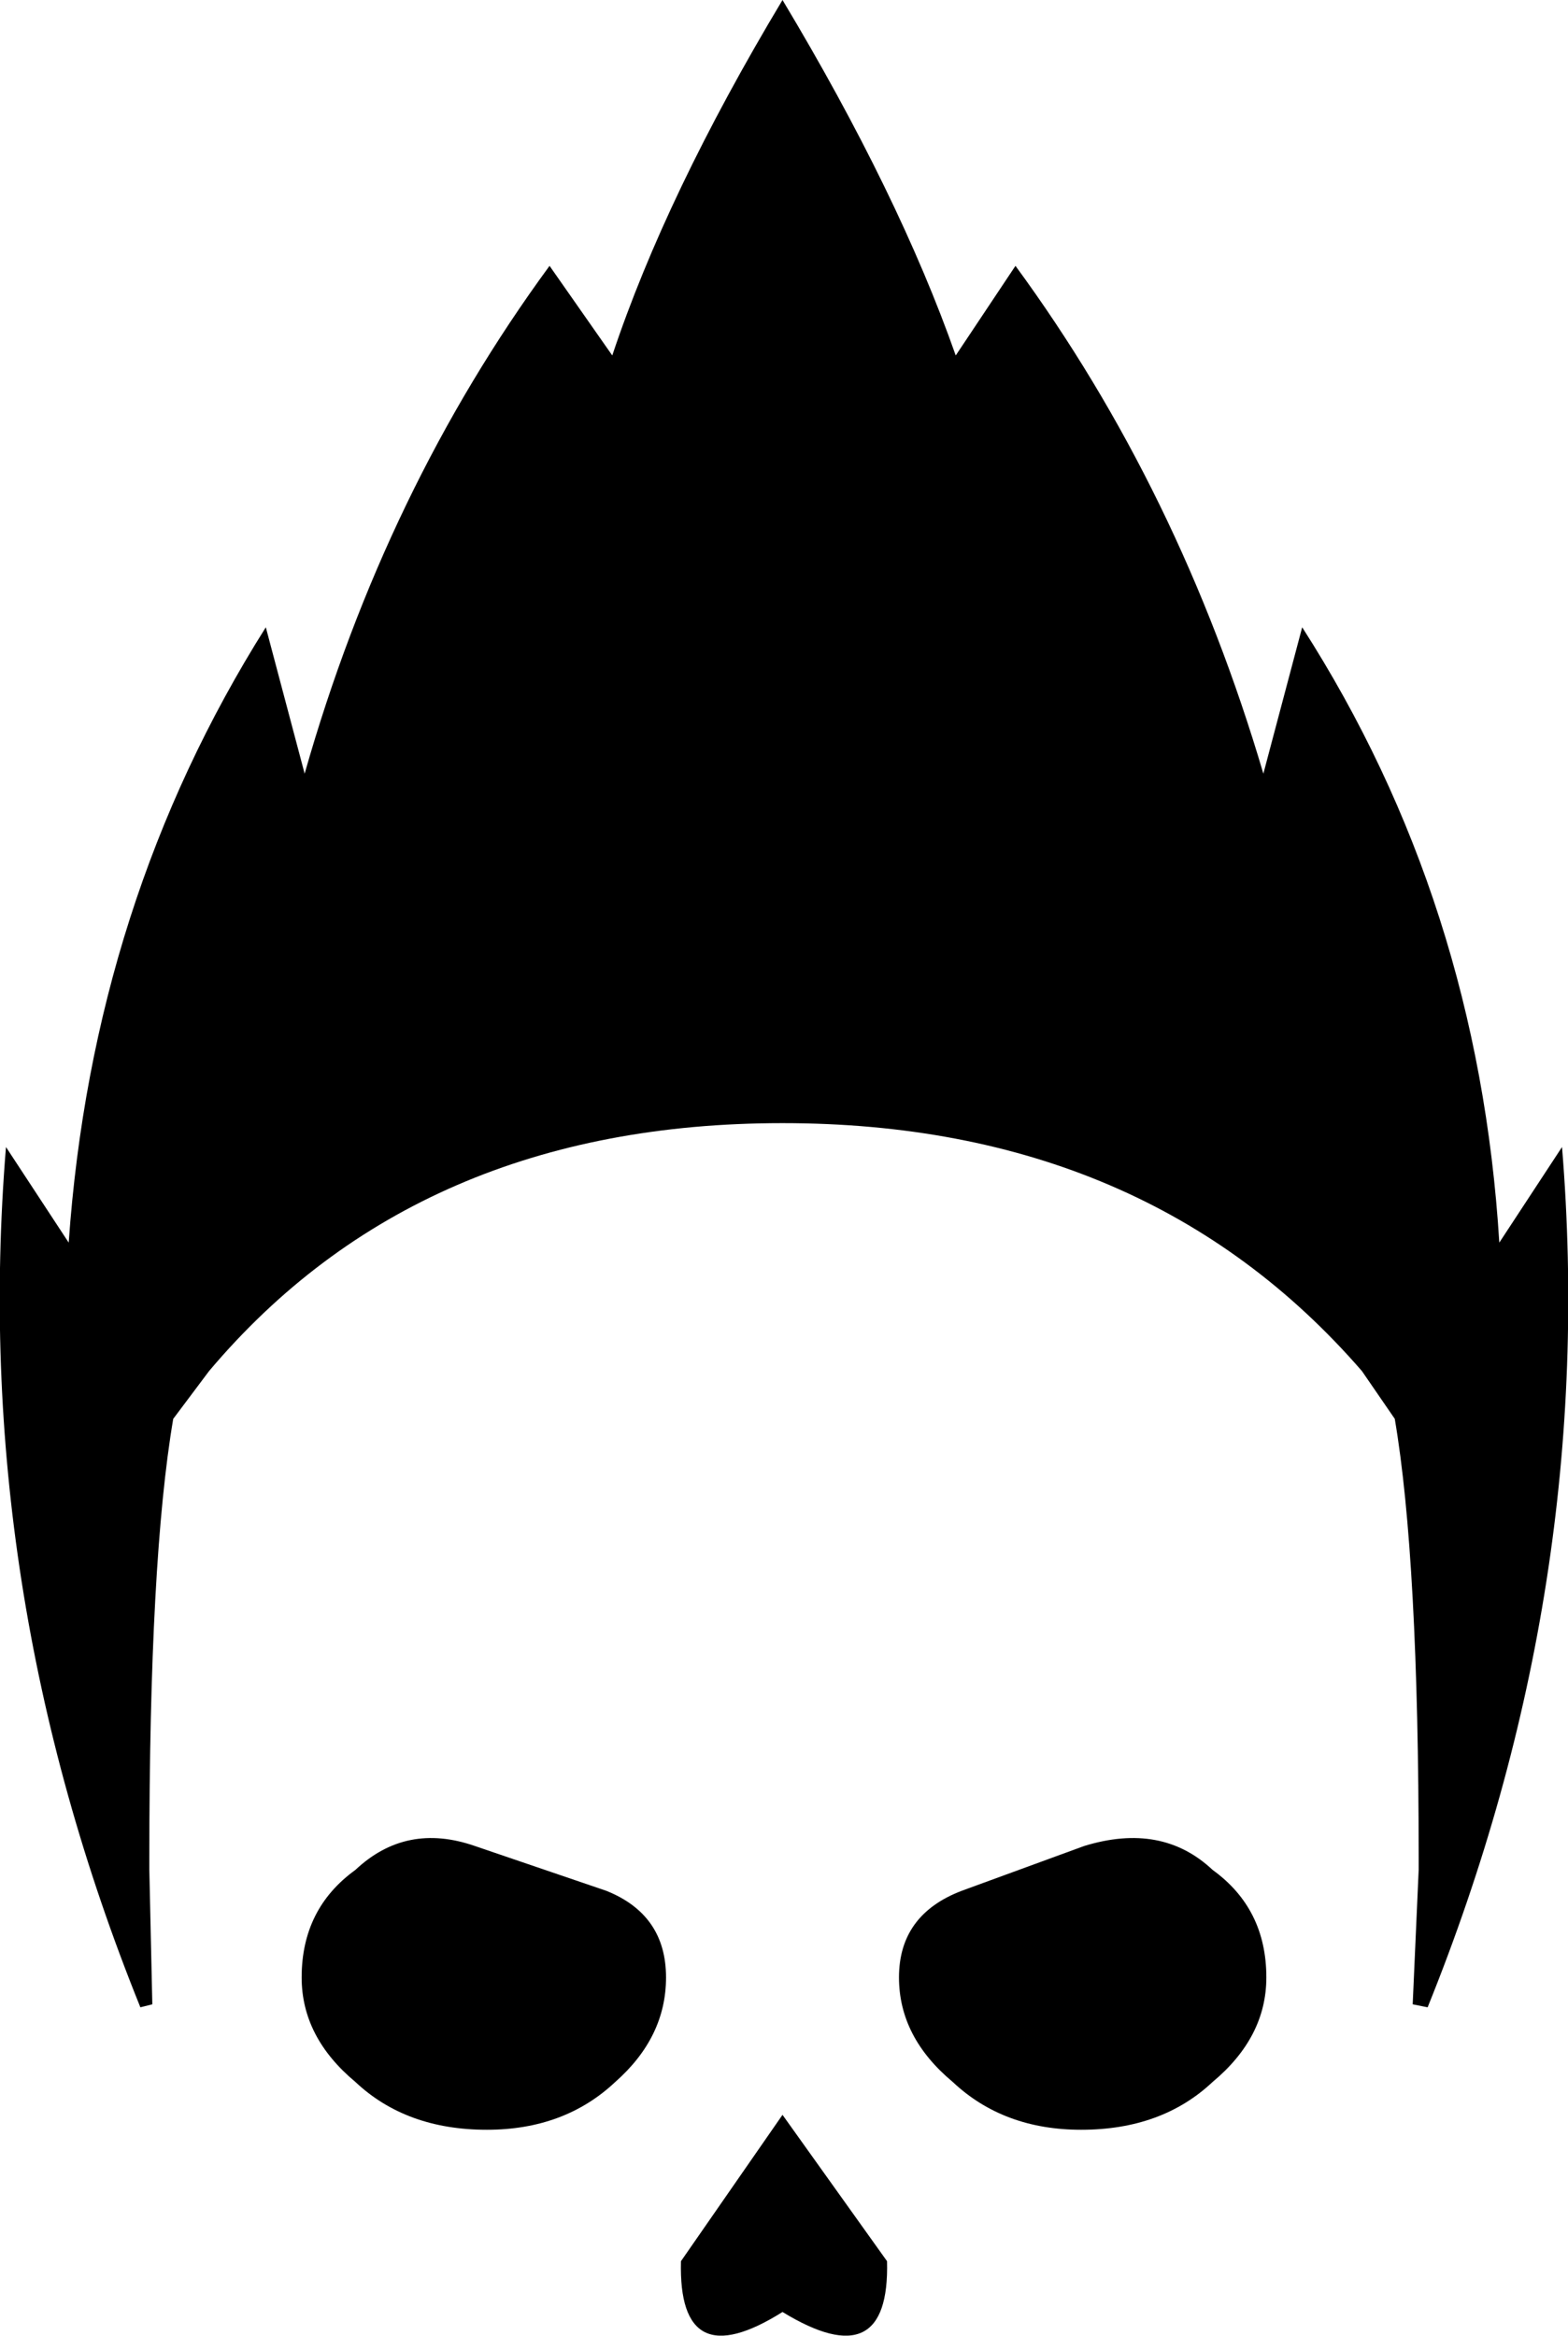 <?xml version="1.0" encoding="UTF-8" standalone="no"?>
<svg xmlns:xlink="http://www.w3.org/1999/xlink" height="39.1px" width="26.25px" xmlns="http://www.w3.org/2000/svg">
  <g transform="matrix(1.0, 0.0, 0.0, 1.0, -386.9, -188.6)">
    <path d="M407.2 219.9 Q408.1 220.55 408.1 221.7 408.1 222.7 407.2 223.45 406.35 224.25 405.0 224.25 403.7 224.25 402.85 223.45 401.95 222.7 401.95 221.7 401.95 220.65 403.0 220.25 L405.05 219.5 Q406.35 219.1 407.2 219.9 M396.1 193.05 L397.15 194.55 Q398.05 191.85 400.0 188.6 401.95 191.85 402.9 194.55 L403.9 193.05 Q406.65 196.8 408.05 201.55 L408.7 199.1 Q411.65 203.7 412.0 209.4 L413.05 207.8 Q413.65 215.15 410.8 222.2 L410.55 222.15 410.65 219.9 410.65 219.75 410.65 219.7 Q410.65 214.7 410.25 212.35 L409.7 211.55 Q406.1 207.4 400.0 207.4 393.9 207.4 390.4 211.55 L389.8 212.35 Q389.4 214.7 389.4 219.7 L389.4 219.75 389.4 219.9 389.45 222.15 389.25 222.2 Q386.4 215.15 387.0 207.8 L388.05 209.4 Q388.45 203.7 391.35 199.1 L392.0 201.55 Q393.35 196.8 396.1 193.05 M394.85 219.5 L397.05 220.25 Q398.05 220.65 398.05 221.7 398.05 222.7 397.2 223.45 396.35 224.25 395.05 224.25 393.7 224.25 392.85 223.45 391.95 222.7 391.95 221.7 391.95 220.55 392.85 219.9 393.7 219.1 394.85 219.5 M400.0 224.0 L401.75 226.45 Q401.8 228.4 400.0 227.3 398.25 228.4 398.3 226.45 L400.0 224.0" fill="#000000" fill-rule="evenodd" stroke="none"/>
  </g>
</svg>
